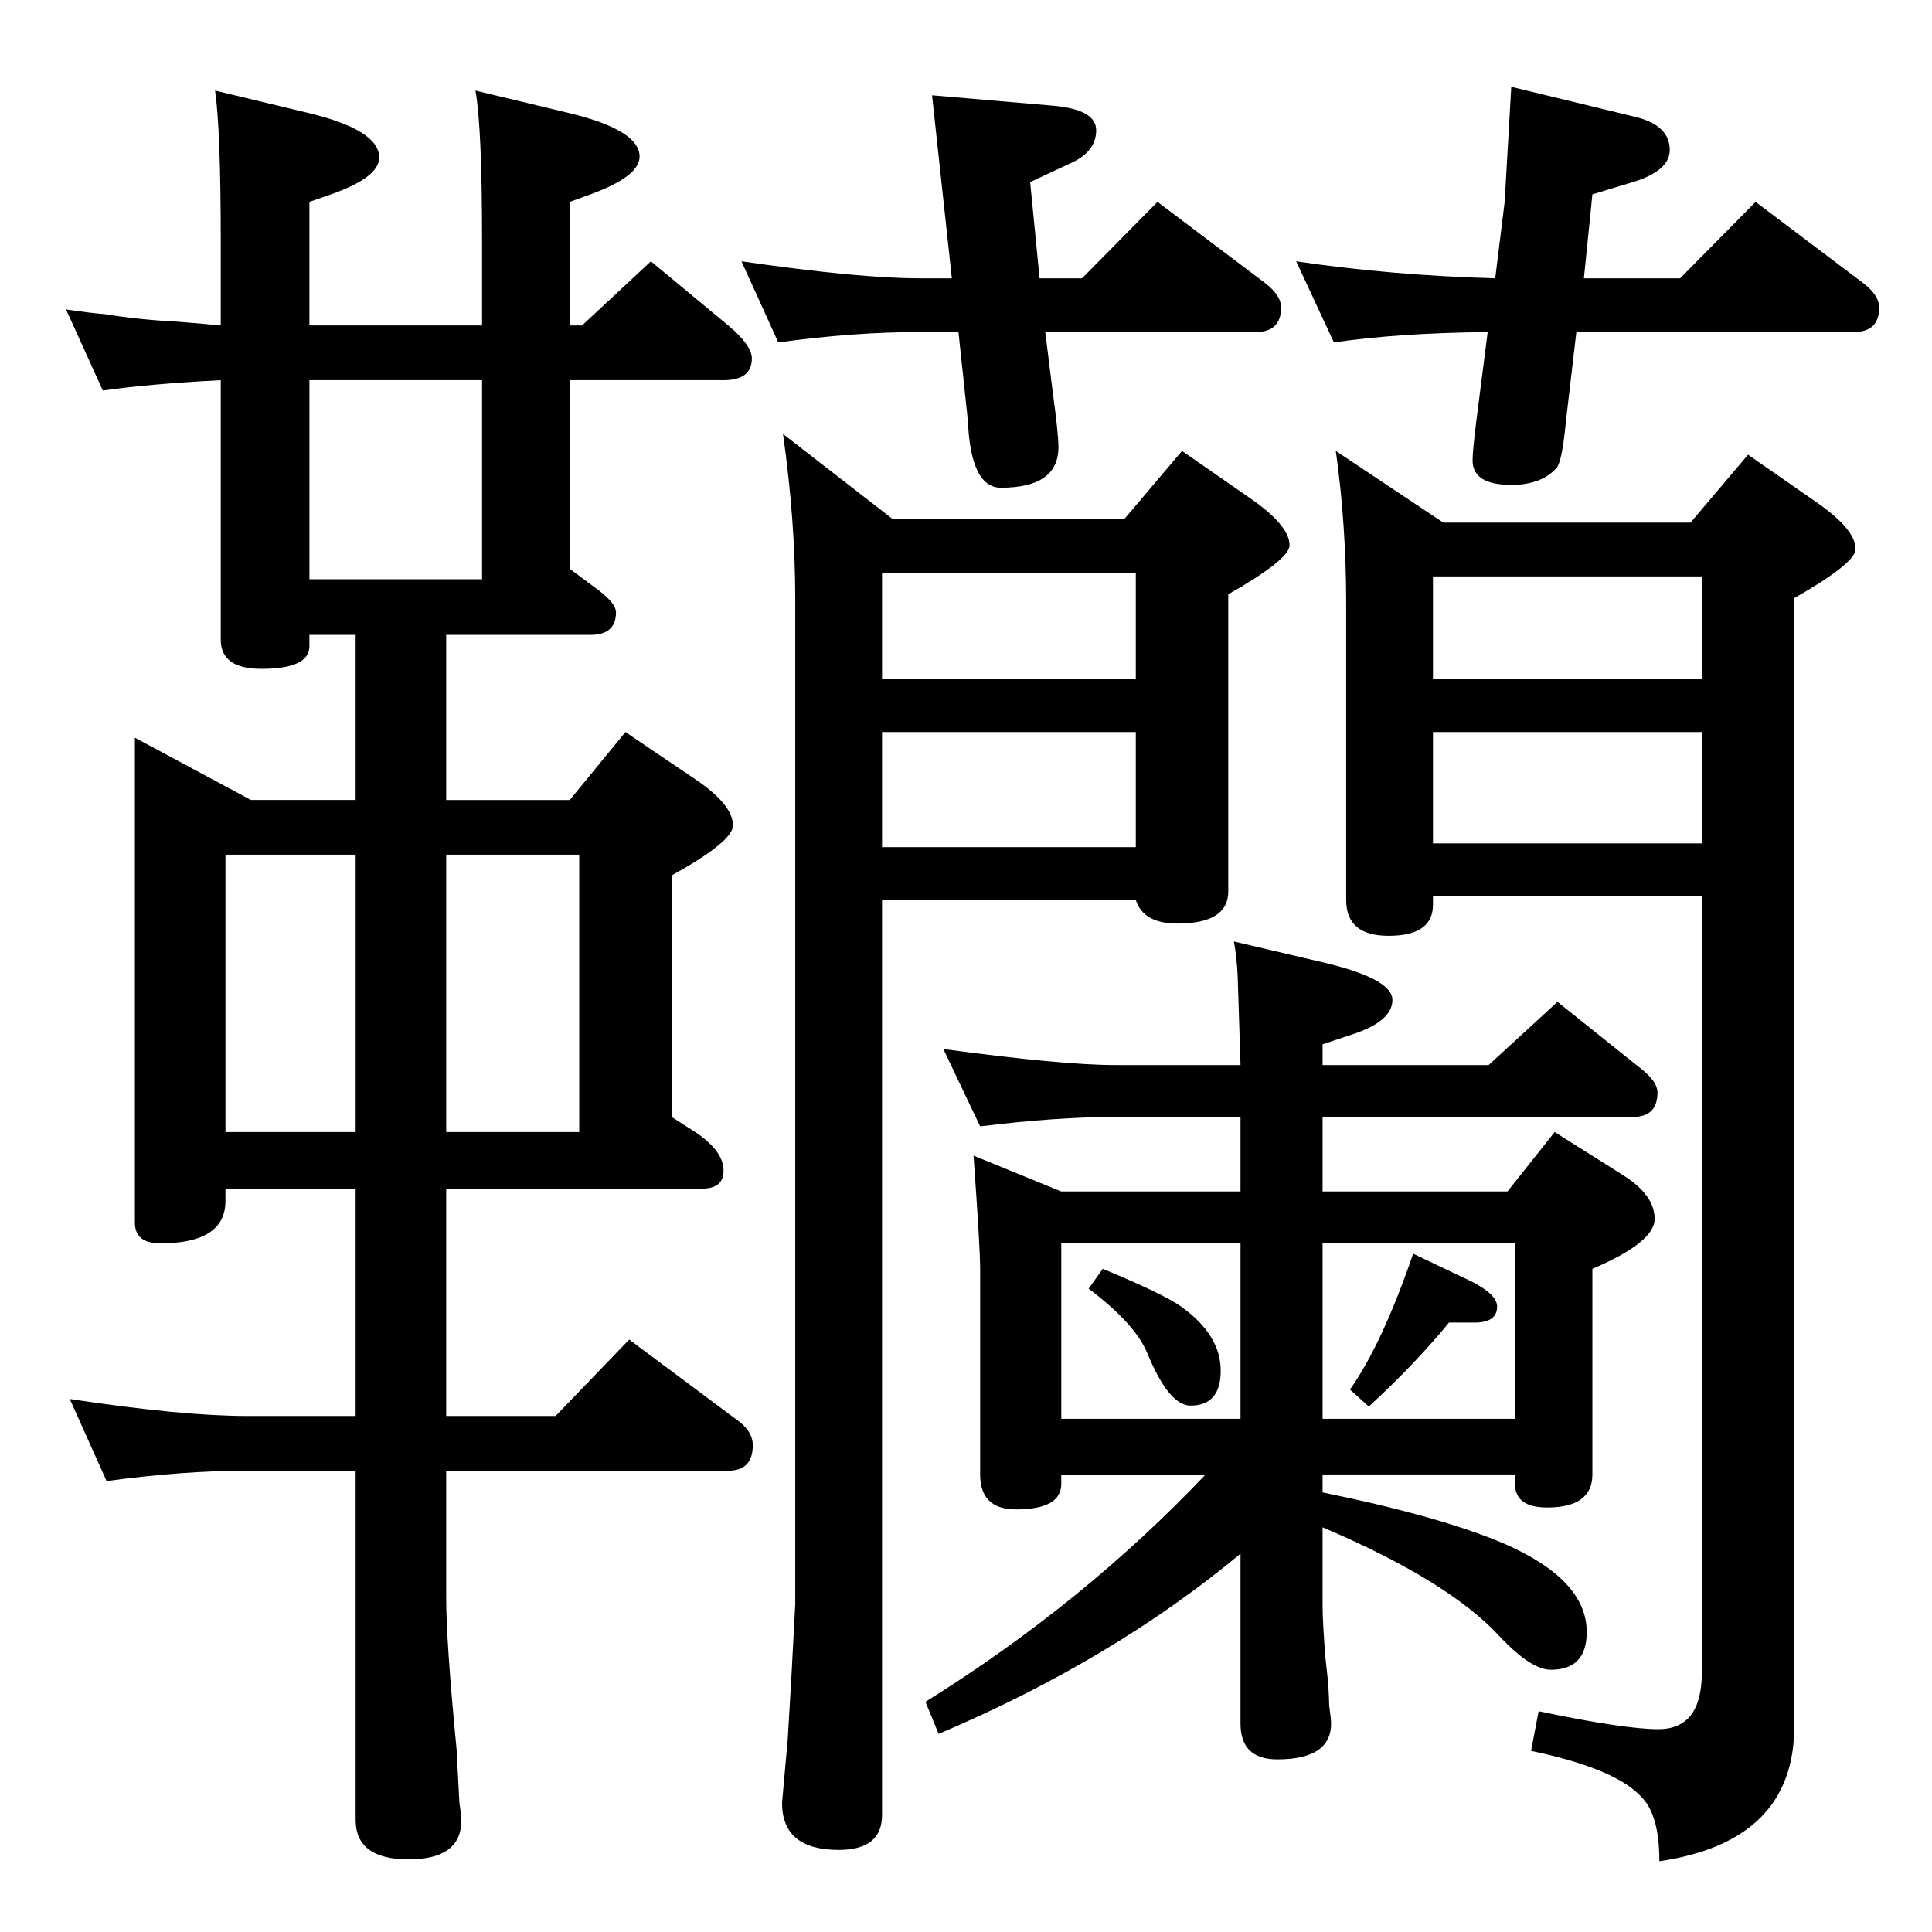 <?xml version="1.0" standalone="no"?>
<!DOCTYPE svg PUBLIC "-//W3C//DTD SVG 1.1//EN" "http://www.w3.org/Graphics/SVG/1.1/DTD/svg11.dtd" >
<svg xmlns="http://www.w3.org/2000/svg" xmlns:xlink="http://www.w3.org/1999/xlink" version="1.1" viewBox="0 -410 2048 2048">
  <g transform="matrix(1 0 0 -1 0 1638)">
   <path fill="currentColor"
d="M109 1634l-39 86q27 -4 41 -5q37 -6 77 -8q26 -2 46 -4v90q0 117 -6 159l100 -24q74 -18 74 -47q0 -21 -51 -39l-23 -8v-131h183v90q0 120 -7 159l100 -24q74 -18 74 -46q0 -21 -52 -40l-22 -8v-131h13l73 68l82 -68q25 -21 25 -35q0 -23 -30 -23h-163v-200l31 -23
q18 -14 18 -23q0 -24 -27 -24h-153v-175h131l59 72l74 -50q40 -27 40 -49q0 -17 -65 -53v-256l25 -16q30 -20 30 -41q0 -19 -23 -19h-271v-241h116l78 81l114 -85q17 -12 17 -27q0 -27 -26 -27h-299v-134q0 -48 11 -161l3 -57q2 -13 2 -19q0 -41 -56 -41t-56 42v370h-115
q-68 0 -149 -11l-39 87q119 -18 188 -18h115v241h-138v-13q0 -45 -69 -45q-27 0 -27 22v514l123 -66h111v175h-49v-12q0 -24 -51 -24q-43 0 -43 31v275q-76 -4 -125 -11zM328 1434h183v211h-183v-211zM239 848h138v294h-138v-294zM473 1142v-294h141v294h-141zM1671 1696
l-11 -94q-4 -43 -10 -50q-16 -18 -48 -18q-41 0 -41 26q0 10 4 42l12 94q-95 -1 -163 -11l-40 86q102 -15 211 -18l10 81l7 122l132 -32q36 -9 36 -35q0 -22 -39 -34l-43 -13l-9 -89h102l80 81l114 -86q17 -13 17 -26q0 -26 -27 -26h-294zM1108 1696l8 -64q6 -44 6 -58
q0 -43 -61 -43q-32 0 -35 71l-10 94h-42q-69 0 -149 -11l-39 86q125 -18 188 -18h35l-21 194l128 -11q46 -4 46 -26t-25 -34l-45 -21l10 -102h45l80 81l114 -86q17 -13 17 -26q0 -26 -27 -26h-223zM1804 1098h-285v-9q0 -33 -47 -33q-45 0 -45 38v314q0 84 -11 162l114 -76
h262l61 72l72 -50q42 -29 42 -50q0 -15 -65 -52v-1196q0 -122 -143 -143q0 48 -18 67q-27 31 -118 50l8 42q91 -19 127 -19q46 0 46 60v823zM1804 1272h-285v-118h285v118zM1804 1328v109h-285v-109h285zM946 1498h246l61 72l72 -50q42 -29 42 -50q0 -15 -65 -52v-315
q0 -34 -54 -34q-36 0 -44 25h-269v-970q0 -37 -46 -37q-60 0 -60 50l6 67l4 68l4 76v1064q0 85 -13 176zM1204 1272h-269v-122h269v122zM1204 1441h-269v-113h269v113zM1451 557l-20 18q34 48 67 144l61 -29q28 -14 28 -27q0 -17 -24 -17h-27q-37 -45 -85 -89zM1169 703
q65 -27 83 -40q42 -30 42 -68q0 -37 -32 -37q-23 0 -46 56q-13 31 -62 68zM1315 785v79h-133q-62 0 -143 -10l-39 82q126 -17 182 -17h133q-3 93 -3 94q-1 21 -4 37l98 -23q70 -17 70 -39q0 -23 -44 -37l-30 -10v-22h176l73 67l90 -72q16 -13 16 -24q0 -26 -26 -26h-329v-79
h196l50 63l73 -46q33 -21 33 -46t-66 -53v-218q0 -35 -48 -35q-34 0 -34 25v10h-204v-19q127 -26 194 -55q86 -38 86 -93q0 -40 -38 -40q-21 0 -54 35q-54 59 -188 116v-83q0 -17 3 -55q2 -18 3 -28q1 -18 1 -23q2 -14 2 -19q0 -38 -57 -38q-39 0 -39 38v180
q-136 -113 -320 -191l-14 34q167 104 297 241h-153v-10q0 -27 -48 -27q-38 0 -38 37v218q0 22 -7 120l93 -38h190zM1606 544v186h-204v-186h204zM1315 730h-190v-186h190v186z" />
  </g>

</svg>
